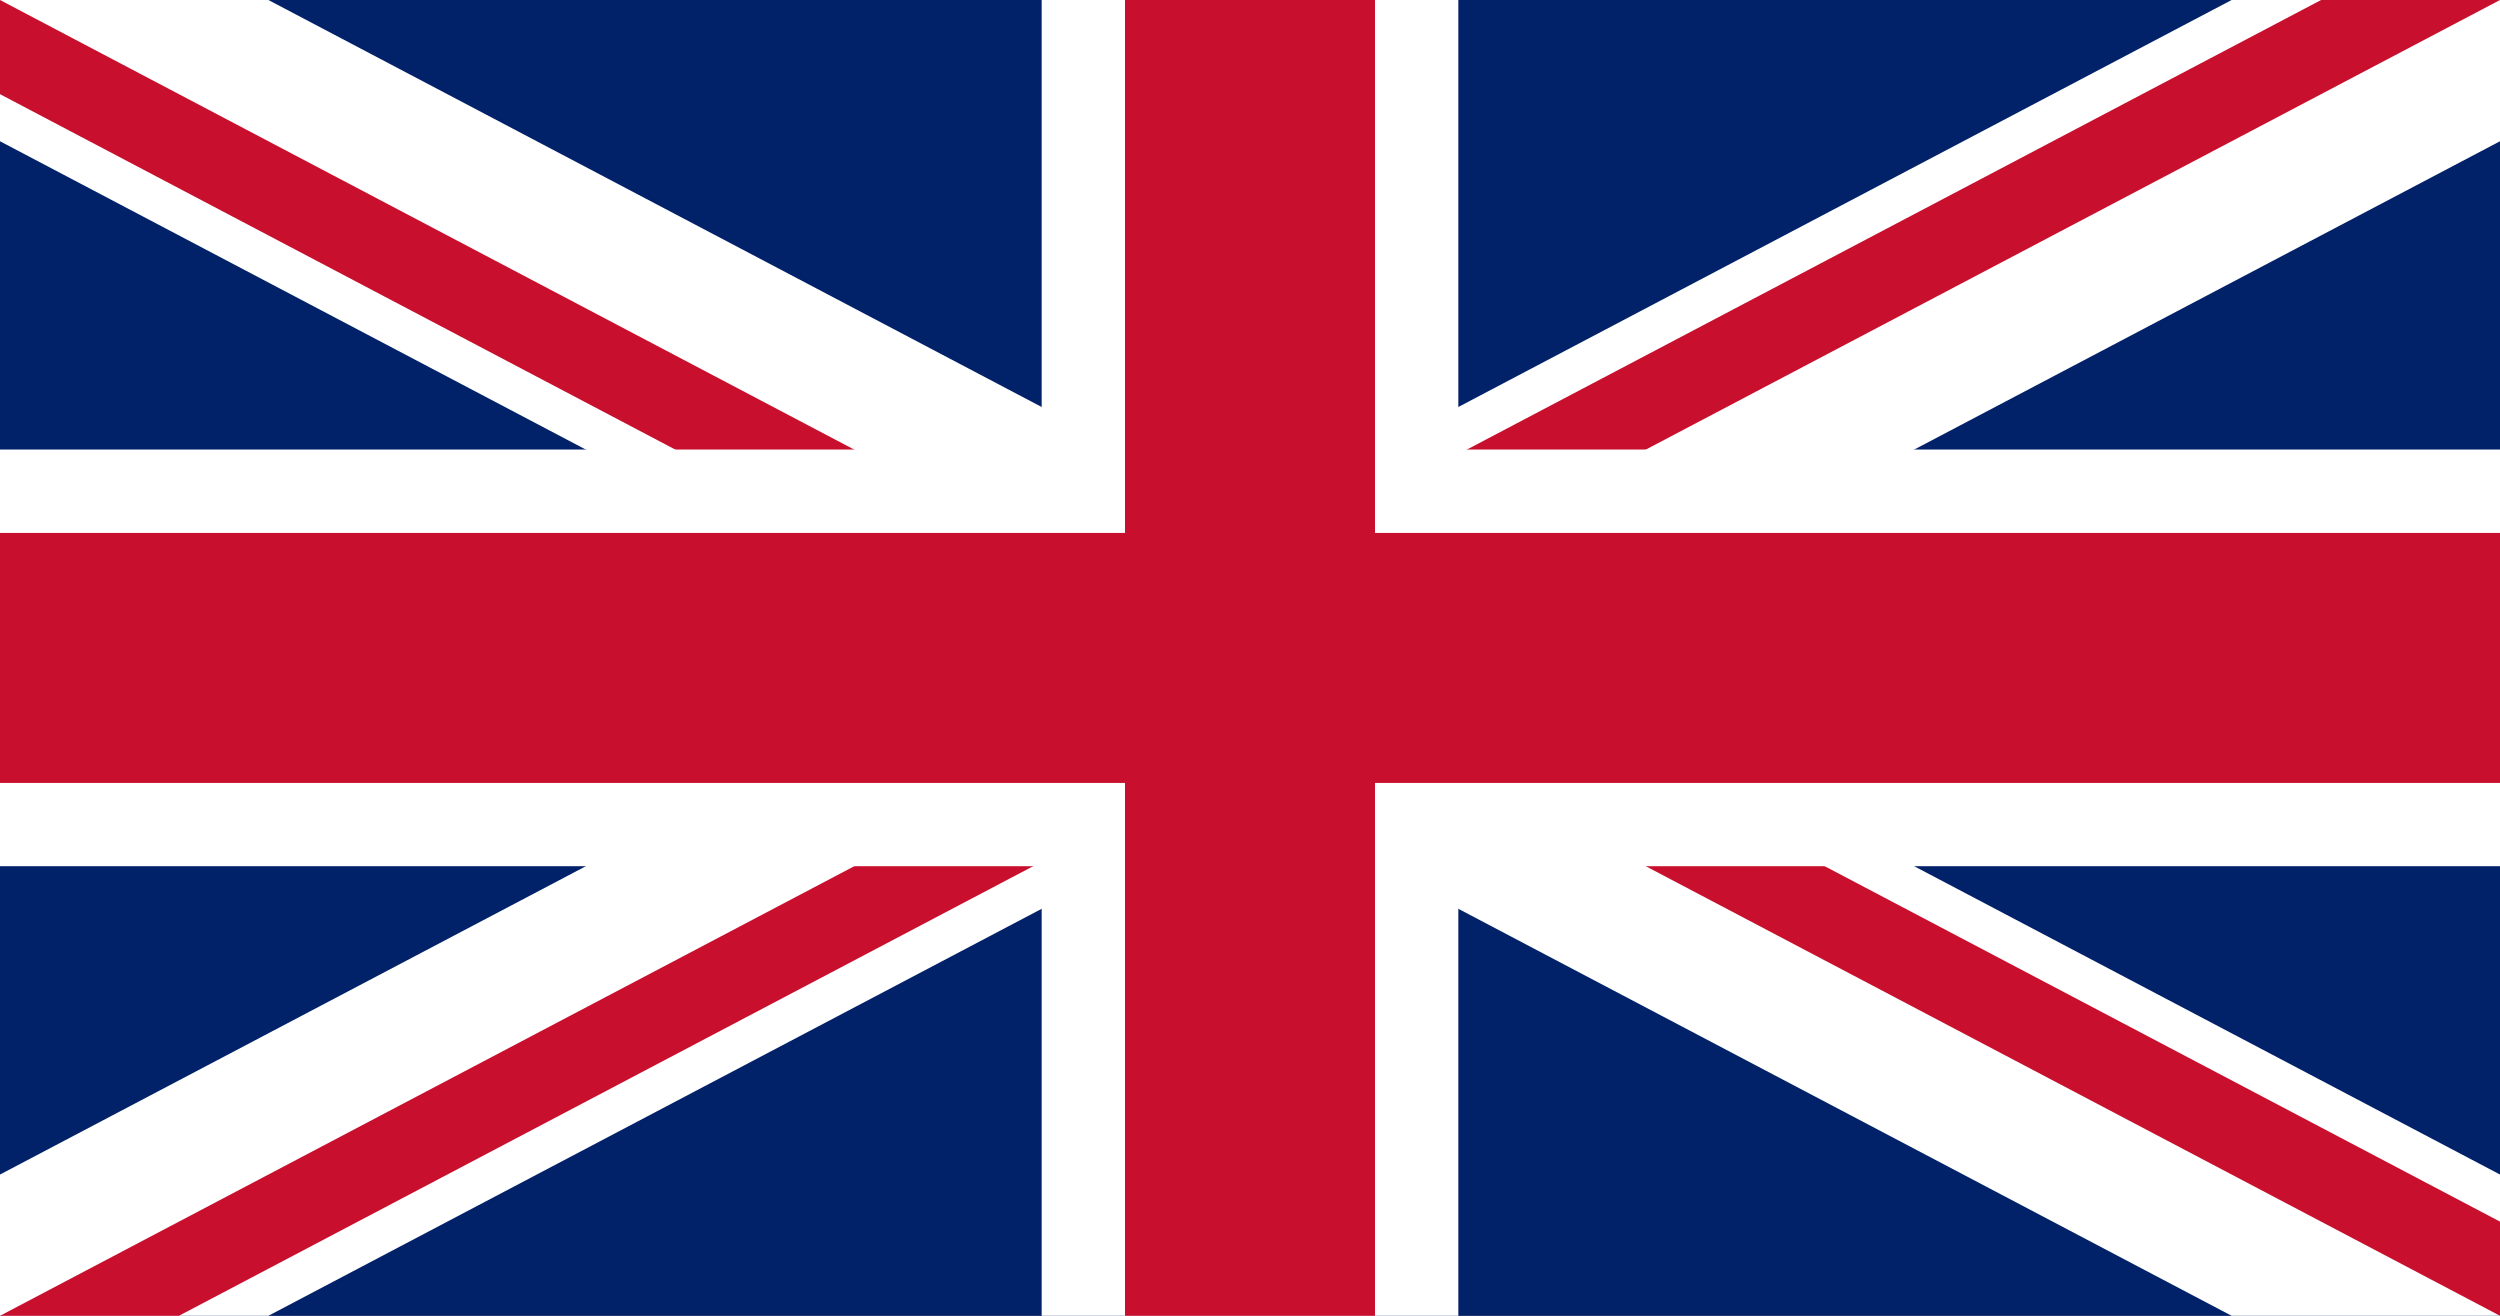 <?xml version="1.0" encoding="UTF-8" standalone="no"?>
<!-- Created with Keyshape -->
<svg xmlns="http://www.w3.org/2000/svg" viewBox="0 0 60 31.579" text-rendering="geometricPrecision" shape-rendering="geometricPrecision" style="white-space: pre;">
    <rect x="0" y="0" width="60" height="31.579" fill="#808080" stroke="none"/>
    <defs>
        <clipPath id="t">
            <path d="M30,15.79L60,15.79L60,31.579ZM30,15.79L30,31.579L0,31.579ZM30,15.79L0,15.79L0,0ZM30,15.79L30,0L60,0Z" transform="translate(30,15) translate(-30,-15)"/>
        </clipPath>
        <clipPath id="s">
            <path d="M0,0L0,31.579L60,31.579L60,0Z" transform="translate(30,15) translate(-30,-15)"/>
        </clipPath>
    </defs>
    <g clip-path="url(#s)" transform="translate(30,15) translate(-30,-15)">
        <path d="M0,0L0,31.579L60,31.579L60,0Z" fill="#012169" transform="translate(30,15) translate(-30,-15)"/>
        <path d="M0,0L60,31.579M60,0L0,31.579" stroke="#fff" stroke-width="6" transform="translate(30,15) translate(-30,-15)"/>
        <path d="M0,0L60,31.579M60,0L0,31.579" stroke="#C8102E" stroke-width="4" clip-path="url(#t)" transform="translate(30,15) translate(-30,-15)"/>
        <path d="M30,0L30,31.579M0,15.789L60,15.789" stroke="#fff" stroke-width="10" transform="translate(30,15) translate(-30,-15)"/>
        <path d="M30,0L30,31.579M0,15.79L60,15.79" stroke="#C8102E" stroke-width="6" transform="translate(30,15) translate(-30,-15)"/>
    </g>
</svg>
